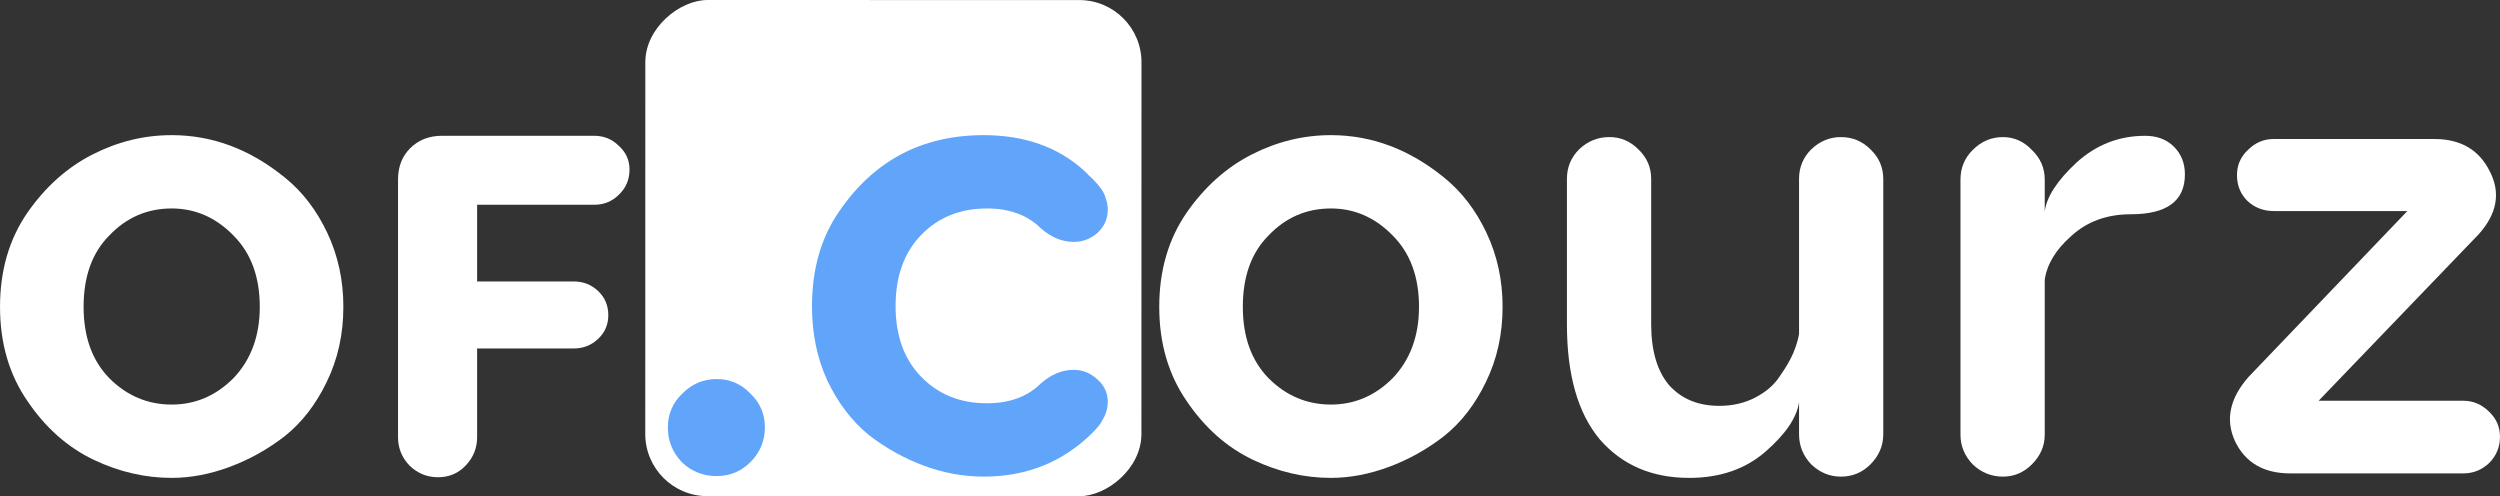 <?xml version="1.0" encoding="UTF-8" standalone="no"?>
<svg
        xmlns:dc="http://purl.org/dc/elements/1.1/"
        xmlns:cc="http://creativecommons.org/ns#"
        xmlns:rdf="http://www.w3.org/1999/02/22-rdf-syntax-ns#"
        xmlns:xlink="http://www.w3.org/1999/xlink"
        xmlns:sodipodi="http://sodipodi.sourceforge.net/DTD/sodipodi-0.dtd"
        xmlns:inkscape="http://www.inkscape.org/namespaces/inkscape"
        xmlns="http://www.w3.org/2000/svg"
        width="98.749mm"
        height="19.6mm"
        viewBox="0 0 98.749 19.6"
        version="1.1"
        id="svg8"
        inkscape:version="1.0.1 (3bc2e813f5, 2020-09-07)"
        sodipodi:docname="logoV2_aufBlau.svg">
    <rect x="0" y="0" width="98.749" height="19.6" fill="#333333" stroke="none"/>
    <defs
            id="defs2">
        <linearGradient
                inkscape:collect="always"
                id="linearGradient2938">
            <stop
                    style="stop-color:#3b82f6;stop-opacity:1"
                    offset="0"
                    id="stop2934"/>
            <stop
                    style="stop-color:#60a5fa;stop-opacity:1"
                    offset="1"
                    id="stop2936"/>
        </linearGradient>
        <linearGradient
                inkscape:collect="always"
                id="linearGradient2921">
            <stop
                    style="stop-color:#60a5fa;stop-opacity:1;"
                    offset="0"
                    id="stop2917"/>
            <stop
                    style="stop-color:#60a5fa;stop-opacity:0;"
                    offset="1"
                    id="stop2919"/>
        </linearGradient>
        <linearGradient
                inkscape:collect="always"
                xlink:href="#linearGradient2921"
                id="linearGradient2923"
                x1="-65.882"
                y1="59.068"
                x2="-46.133"
                y2="59.068"
                gradientUnits="userSpaceOnUse"/>
        <linearGradient
                inkscape:collect="always"
                xlink:href="#linearGradient2938"
                id="linearGradient2932"
                gradientUnits="userSpaceOnUse"
                x1="-70.867"
                y1="59.187"
                x2="-46.133"
                y2="59.068"/>
    </defs>
    <sodipodi:namedview
            id="base"
            pagecolor="#ffffff"
            bordercolor="#666666"
            borderopacity="1.0"
            inkscape:pageopacity="0.0"
            inkscape:pageshadow="2"
            inkscape:zoom="2.8"
            inkscape:cx="100.77408"
            inkscape:cy="37.163127"
            inkscape:document-units="mm"
            inkscape:current-layer="g2950"
            inkscape:document-rotation="0"
            showgrid="false"
            inkscape:window-width="3000"
            inkscape:window-height="1890"
            inkscape:window-x="-12"
            inkscape:window-y="-12"
            inkscape:window-maximized="1"
            fit-margin-top="0"
            fit-margin-left="0"
            fit-margin-right="0"
            fit-margin-bottom="0"/>
    <g
            inkscape:groupmode="layer"
            id="layer2"
            inkscape:label="Box"
            style="display:inline"
            transform="translate(-23.772,-46.141)">
        <rect
                style="display:inline;fill:#ffffff;fill-opacity:1;fill-rule:nonzero;stroke:#ffffff;stroke-width:0;stroke-linejoin:round;stroke-miterlimit:4;stroke-dasharray:none"
                id="rect938"
                width="19.598"
                height="19.598"
                x="-65.731"
                y="49.27"
                rx="2.457"
                ry="2.457"
                transform="matrix(1.6033478e-4,-1,1,1.5788309e-4,0,0)"/>
    </g>
    <g
            inkscape:label="Schrift"
            inkscape:groupmode="layer"
            id="layer1"
            style="display:inline"
            transform="translate(-23.772,-46.141)">
        <g
                id="g2950">
            <g
                    aria-label="oF.courz"
                    id="text835"
                    style="font-style:normal;font-weight:normal;font-size:25.4px;line-height:1.25;font-family:sans-serif;fill:#000000;fill-opacity:1;stroke:none;stroke-width:0.265">
                <path
                        d="m 30.554,51.479 q 2.413,0 4.47,1.676 1.041,0.838 1.676,2.184 0.635,1.346 0.635,2.921 0,1.626 -0.66,2.972 -0.635,1.321 -1.651,2.134 -1.016,0.787 -2.184,1.219 -1.168,0.432 -2.286,0.432 -1.575,0 -3.073,-0.711 -1.549,-0.737 -2.616,-2.311 -1.092,-1.575 -1.092,-3.734 0,-2.159 1.092,-3.734 1.067,-1.524 2.565,-2.286 1.499,-0.762 3.124,-0.762 z m -3.48,6.782 q 0,1.778 1.016,2.819 1.041,1.041 2.464,1.041 1.397,0 2.438,-1.041 1.041,-1.092 1.041,-2.819 0,-1.778 -1.041,-2.819 -1.041,-1.067 -2.438,-1.067 -1.448,0 -2.464,1.067 -1.016,1.016 -1.016,2.819 z"
                        style="fill:#ffffff;fill-opacity:1"
                        id="path884"/>
                <path
                        d="m 48.638,52.838 q 0,0.591 -0.419,0.991 -0.4,0.4 -0.972,0.4 h -4.629 v 3.029 h 3.81 q 0.572,0 0.972,0.381 0.4,0.381 0.4,0.953 0,0.552 -0.4,0.933 -0.4,0.381 -0.972,0.381 h -3.81 v 3.505 q 0,0.648 -0.457,1.124 -0.438,0.457 -1.086,0.457 -0.648,0 -1.124,-0.457 -0.457,-0.476 -0.457,-1.124 v -10.173 q 0,-0.762 0.476,-1.238 0.495,-0.495 1.257,-0.495 h 6.02 q 0.572,0 0.972,0.4 0.419,0.381 0.419,0.933 z"
                        style="fill:#ffffff;fill-opacity:1"
                        id="path886"/>
                <path
                        d="m 52.078,64.945 q -0.804,0 -1.376,-0.55 -0.55,-0.572 -0.55,-1.376 0,-0.783 0.572,-1.334 0.572,-0.572 1.355,-0.572 0.783,0 1.334,0.572 0.572,0.55 0.572,1.334 0,0.804 -0.572,1.376 -0.55,0.55 -1.334,0.55 z"
                        style="font-size:21.167px;fill:#60a5fa;fill-opacity:1"
                        id="path888"/>
                <path
                        d="m 66.183,60.75 q 0.533,0 0.94,0.381 0.406,0.356 0.406,0.889 0,0.279 -0.127,0.559 -0.127,0.254 -0.229,0.381 -0.076,0.102 -0.33,0.356 l -0.254,0.229 q -1.651,1.422 -3.962,1.422 -1.194,0 -2.362,-0.432 -1.168,-0.432 -2.184,-1.219 -0.991,-0.813 -1.626,-2.134 -0.61,-1.321 -0.61,-2.946 0,-2.184 1.067,-3.734 2.057,-3.023 5.715,-3.023 2.413,0 3.962,1.397 0.025,0.025 0.203,0.203 0.178,0.152 0.254,0.254 0.102,0.102 0.229,0.279 0.127,0.178 0.178,0.381 0.076,0.203 0.076,0.432 0,0.533 -0.406,0.914 -0.406,0.356 -0.94,0.356 -0.686,0 -1.295,-0.533 -0.787,-0.787 -2.134,-0.787 -1.575,0 -2.591,1.041 -1.016,1.041 -1.016,2.819 0,1.753 1.016,2.794 1.016,1.041 2.591,1.041 1.346,0 2.134,-0.787 0.61,-0.533 1.295,-0.533 z"
                        style="fill:#60a5fa;fill-opacity:1"
                        id="path890"/>
                <path
                        d="m 76.343,51.479 q 2.413,0 4.47,1.676 1.041,0.838 1.676,2.184 0.635,1.346 0.635,2.921 0,1.626 -0.66,2.972 -0.635,1.321 -1.651,2.134 -1.016,0.787 -2.184,1.219 -1.168,0.432 -2.286,0.432 -1.575,0 -3.073,-0.711 -1.549,-0.737 -2.616,-2.311 -1.092,-1.575 -1.092,-3.734 0,-2.159 1.092,-3.734 1.067,-1.524 2.565,-2.286 1.499,-0.762 3.124,-0.762 z m -3.48,6.782 q 0,1.778 1.016,2.819 1.041,1.041 2.464,1.041 1.397,0 2.438,-1.041 1.041,-1.092 1.041,-2.819 0,-1.778 -1.041,-2.819 -1.041,-1.067 -2.438,-1.067 -1.448,0 -2.464,1.067 -1.016,1.016 -1.016,2.819 z"
                        style="fill:#ffffff;fill-opacity:1"
                        id="path892"/>
                <path
                        d="m 90.491,65.017 q -2.21,0 -3.531,-1.524 -1.295,-1.549 -1.295,-4.547 v -5.74 q 0,-0.686 0.483,-1.168 0.508,-0.483 1.194,-0.483 0.66,0 1.143,0.483 0.508,0.483 0.508,1.168 v 5.74 q 0,1.575 0.711,2.413 0.737,0.813 1.981,0.813 0.787,0 1.422,-0.33 0.635,-0.33 0.965,-0.838 0.356,-0.508 0.533,-0.914 0.178,-0.432 0.229,-0.762 v -6.121 q 0,-0.686 0.483,-1.168 0.508,-0.483 1.168,-0.483 0.686,0 1.168,0.483 0.508,0.483 0.508,1.168 v 10.084 q 0,0.686 -0.508,1.194 -0.483,0.483 -1.168,0.483 -0.66,0 -1.168,-0.483 -0.483,-0.508 -0.483,-1.194 v -1.27 q -0.127,0.914 -1.321,1.956 -1.194,1.041 -3.023,1.041 z"
                        style="fill:#ffffff;fill-opacity:1"
                        id="path894"/>
                <path
                        d="m 108.5,51.505 q 0.711,0 1.143,0.432 0.432,0.432 0.432,1.092 0,1.575 -2.134,1.575 -1.422,0 -2.362,0.864 -0.914,0.813 -1.041,1.727 v 6.121 q 0,0.66 -0.508,1.168 -0.483,0.483 -1.143,0.483 -0.686,0 -1.194,-0.483 -0.483,-0.508 -0.483,-1.168 v -10.084 q 0,-0.686 0.483,-1.168 0.508,-0.508 1.194,-0.508 0.66,0 1.143,0.508 0.508,0.483 0.508,1.168 v 1.27 q 0.102,-0.864 1.245,-1.93 1.168,-1.067 2.718,-1.067 z"
                        style="fill:#ffffff;fill-opacity:1"
                        id="path896"/>
                <path
                        d="m 113.58,51.632 h 6.35 q 1.549,0 2.184,1.27 0.66,1.27 -0.432,2.489 l -6.325,6.579 h 5.715 q 0.584,0 1.016,0.432 0.432,0.406 0.432,0.991 0,0.61 -0.432,1.041 -0.432,0.406 -1.016,0.406 h -6.833 q -1.575,0 -2.184,-1.27 -0.584,-1.27 0.533,-2.54 l 6.274,-6.553 h -5.283 q -0.61,0 -1.041,-0.406 -0.406,-0.406 -0.406,-1.016 0,-0.584 0.432,-0.991 0.432,-0.432 1.016,-0.432 z"
                        style="fill:#ffffff;fill-opacity:1"
                        id="path898"/>
            </g>
        </g>
    </g>
</svg>